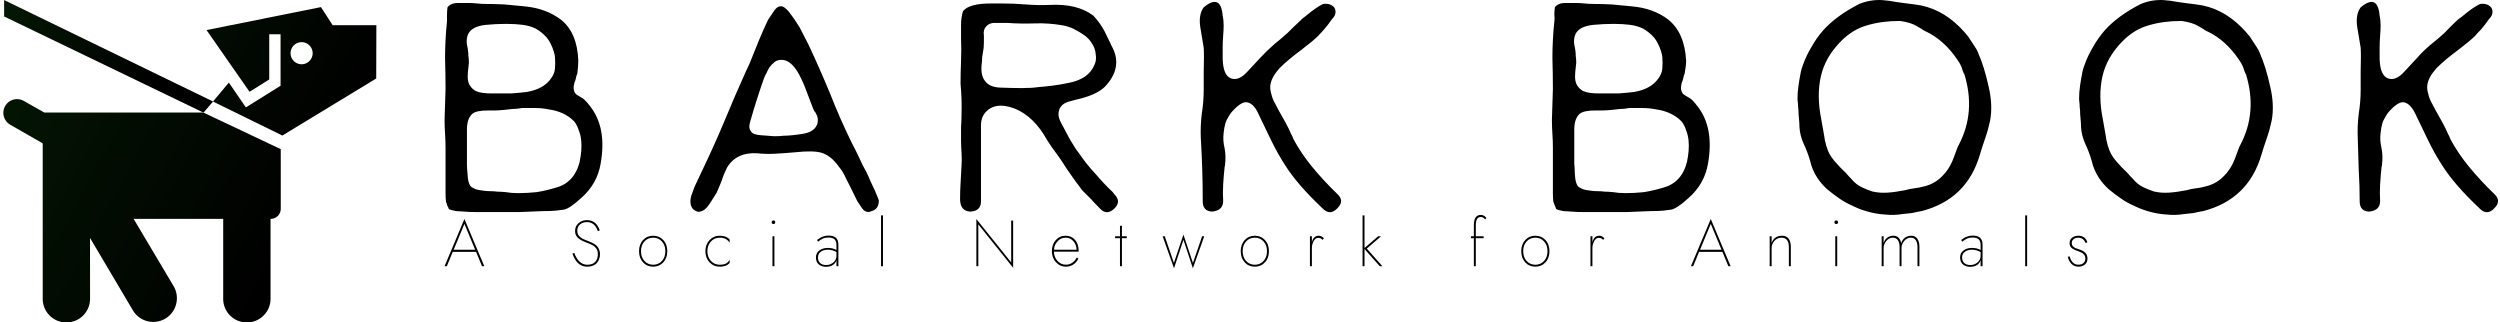<svg data-v-423bf9ae="" xmlns="http://www.w3.org/2000/svg" viewBox="0 0 698 90" class="iconLeftSlogan"><!----><!----><!----><g data-v-423bf9ae="" id="3eb41d10-a147-4c4e-82d9-06bc868989b5" fill="#000000" transform="matrix(13.578,0,0,13.578,124.124,-72.627)"><path d="M2.73 6.86L2.73 6.86L2.73 6.86Q2.71 6.90 2.70 6.96L2.70 6.96L2.70 6.96Q2.69 7.01 2.67 7.05L2.67 7.05L2.67 7.05Q2.63 7.19 2.69 7.27L2.69 7.27L2.69 7.27Q2.71 7.30 2.84 7.37L2.84 7.37L2.84 7.37Q2.90 7.41 2.99 7.53L2.99 7.53L2.99 7.53Q3.34 7.97 3.21 8.71L3.21 8.71L3.21 8.71Q3.14 9.13 2.81 9.42L2.81 9.42L2.81 9.42Q2.57 9.64 2.45 9.66L2.45 9.66L2.45 9.66Q2.39 9.67 2.29 9.68L2.29 9.68L2.29 9.68Q2.18 9.69 2.02 9.69L2.02 9.69L2.02 9.69Q1.77 9.70 1.52 9.71L1.52 9.71L1.52 9.71Q1.27 9.71 1.03 9.71L1.03 9.71L1.03 9.71Q0.82 9.71 0.67 9.71L0.67 9.71L0.67 9.71Q0.51 9.71 0.41 9.70L0.41 9.70L0.41 9.70Q0.36 9.70 0.24 9.69L0.24 9.69L0.24 9.69Q0.13 9.67 0.09 9.65L0.09 9.65L0.07 9.60L0.07 9.60Q0.05 9.58 0.05 9.55L0.05 9.55L0.05 9.55Q0.04 9.52 0.03 9.50L0.03 9.50L0.03 9.50Q0.02 9.43 0.02 9.32L0.02 9.32L0.02 8.96L0.02 8.39L0.02 8.39Q0.02 8.24 0.01 8.10L0.01 8.10L0.01 8.10Q0 7.96 0 7.81L0 7.81L0 7.81Q0.01 7.49 0.02 7.18L0.02 7.18L0.02 7.18Q0.02 6.87 0.01 6.54L0.01 6.54L0.01 6.54Q0.01 6.36 0.02 6.17L0.02 6.17L0.02 6.17Q0.03 5.97 0.05 5.79L0.05 5.79L0.05 5.79Q0.05 5.73 0.05 5.65L0.05 5.65L0.05 5.65Q0.05 5.58 0.06 5.50L0.06 5.50L0.06 5.50Q0.09 5.46 0.10 5.46L0.10 5.46L0.10 5.46Q0.16 5.41 0.28 5.41L0.28 5.41L0.28 5.41Q0.40 5.41 0.49 5.41L0.49 5.41L0.49 5.41Q0.57 5.41 0.67 5.42L0.67 5.42L0.67 5.42Q0.76 5.43 0.85 5.43L0.85 5.43L0.85 5.43Q1.03 5.43 1.23 5.44L1.23 5.44L1.23 5.44Q1.43 5.46 1.65 5.48L1.65 5.48L1.65 5.48Q2.08 5.52 2.39 5.75L2.39 5.75L2.39 5.75Q2.73 6.02 2.75 6.60L2.75 6.60L2.75 6.60Q2.75 6.69 2.73 6.86ZM0.46 8.01L0.46 8.54L0.46 8.54Q0.46 8.63 0.46 8.72L0.46 8.72L0.46 8.72Q0.46 8.81 0.47 8.90L0.47 8.90L0.47 8.90Q0.48 9.15 0.56 9.20L0.56 9.20L0.56 9.20Q0.58 9.21 0.64 9.24L0.64 9.24L0.64 9.24Q0.70 9.26 0.80 9.27L0.80 9.27L0.80 9.27Q0.87 9.28 0.94 9.28L0.94 9.28L0.94 9.28Q1.01 9.28 1.09 9.29L1.09 9.29L1.09 9.29Q1.16 9.29 1.26 9.30L1.26 9.30L1.26 9.30Q1.37 9.32 1.51 9.32L1.51 9.32L1.51 9.32Q1.70 9.32 1.89 9.30L1.89 9.30L1.89 9.30Q2.08 9.27 2.28 9.21L2.28 9.21L2.28 9.21Q2.67 9.11 2.78 8.67L2.78 8.67L2.78 8.66L2.78 8.66Q2.80 8.57 2.81 8.46L2.81 8.46L2.81 8.46Q2.82 8.35 2.81 8.24L2.81 8.24L2.81 8.24Q2.80 8.13 2.76 8.03L2.76 8.03L2.76 8.03Q2.73 7.93 2.67 7.85L2.67 7.85L2.66 7.84L2.66 7.84Q2.56 7.74 2.43 7.68L2.43 7.68L2.43 7.68Q2.30 7.62 2.15 7.60L2.15 7.60L2.15 7.60Q2.01 7.57 1.86 7.57L1.86 7.57L1.86 7.57Q1.72 7.57 1.59 7.57L1.59 7.57L1.59 7.57Q1.49 7.59 1.39 7.59L1.39 7.59L1.39 7.59Q1.30 7.60 1.21 7.61L1.21 7.61L1.21 7.61Q1.11 7.62 1.04 7.62L1.04 7.62L1.04 7.62Q0.96 7.62 0.90 7.62L0.90 7.62L0.90 7.62Q0.65 7.62 0.57 7.69L0.57 7.69L0.57 7.69Q0.46 7.79 0.46 8.01L0.46 8.01ZM2.26 6.46L2.25 6.43L2.25 6.42L2.25 6.42Q2.19 6.23 2.10 6.12L2.10 6.12L2.10 6.12Q2.00 6.01 1.88 5.94L1.88 5.94L1.88 5.94Q1.76 5.88 1.61 5.86L1.61 5.86L1.61 5.86Q1.46 5.84 1.27 5.84L1.27 5.84L1.27 5.84Q1.06 5.84 0.85 5.86L0.85 5.86L0.85 5.86Q0.57 5.89 0.49 6.04L0.49 6.04L0.49 6.04Q0.44 6.14 0.46 6.27L0.46 6.27L0.46 6.27Q0.49 6.39 0.49 6.50L0.49 6.50L0.49 6.50Q0.50 6.56 0.50 6.64L0.50 6.64L0.50 6.64Q0.49 6.73 0.48 6.83L0.48 6.83L0.48 6.83Q0.46 7.03 0.53 7.12L0.53 7.12L0.53 7.12Q0.57 7.18 0.64 7.22L0.64 7.22L0.64 7.22Q0.71 7.25 0.79 7.26L0.79 7.26L0.79 7.26Q0.88 7.27 0.96 7.27L0.96 7.27L0.96 7.27Q1.04 7.27 1.10 7.27L1.10 7.27L1.10 7.27Q1.23 7.27 1.37 7.27L1.37 7.27L1.37 7.27Q1.52 7.26 1.69 7.24L1.69 7.24L1.69 7.24Q2.04 7.18 2.19 6.96L2.19 6.96L2.19 6.96Q2.26 6.87 2.27 6.76L2.27 6.76L2.27 6.76Q2.28 6.65 2.27 6.52L2.27 6.52L2.26 6.46ZM8.93 9.47L8.93 9.47L8.93 9.47Q8.93 9.65 8.78 9.69L8.78 9.69L8.78 9.69Q8.66 9.75 8.57 9.61L8.57 9.61L8.57 9.61Q8.52 9.54 8.49 9.49L8.49 9.49L8.49 9.49Q8.46 9.43 8.44 9.39L8.44 9.39L8.44 9.39Q8.34 9.18 8.26 9.03L8.26 9.03L8.26 9.03Q8.19 8.87 8.11 8.78L8.11 8.78L8.11 8.78Q7.95 8.55 7.75 8.49L7.75 8.49L7.75 8.49Q7.58 8.44 7.21 8.48L7.21 8.48L7.21 8.48Q6.99 8.50 6.79 8.51L6.79 8.51L6.79 8.51Q6.60 8.52 6.42 8.50L6.42 8.50L6.42 8.50Q6.02 8.48 5.83 8.76L5.83 8.76L5.82 8.78L5.81 8.79L5.81 8.79Q5.74 8.93 5.70 9.06L5.70 9.06L5.70 9.06Q5.65 9.19 5.59 9.32L5.59 9.32L5.45 9.54L5.45 9.54Q5.35 9.69 5.25 9.70L5.25 9.70L5.25 9.70Q5.20 9.72 5.11 9.65L5.11 9.65L5.11 9.65Q5.07 9.60 5.06 9.55L5.06 9.55L5.06 9.55Q5.05 9.49 5.06 9.43L5.06 9.43L5.06 9.43Q5.07 9.37 5.10 9.30L5.10 9.30L5.10 9.30Q5.12 9.24 5.14 9.19L5.14 9.19L5.30 8.85L5.30 8.85Q5.54 8.35 5.75 7.85L5.75 7.85L5.75 7.85Q5.96 7.34 6.19 6.83L6.19 6.83L6.19 6.83Q6.23 6.74 6.27 6.66L6.27 6.66L6.27 6.66Q6.30 6.58 6.33 6.51L6.33 6.51L6.33 6.51Q6.41 6.32 6.48 6.14L6.48 6.14L6.48 6.14Q6.56 5.95 6.65 5.76L6.65 5.76L6.75 5.61L6.75 5.61Q6.83 5.48 6.90 5.48L6.90 5.48L6.90 5.48Q6.97 5.46 7.08 5.59L7.08 5.59L7.08 5.59Q7.19 5.73 7.30 5.91L7.30 5.91L7.30 5.91Q7.40 6.10 7.48 6.26L7.48 6.26L7.48 6.26Q7.72 6.77 7.93 7.28L7.93 7.28L7.93 7.28Q8.13 7.79 8.37 8.28L8.37 8.28L8.37 8.28Q8.45 8.43 8.52 8.58L8.52 8.58L8.52 8.58Q8.59 8.74 8.67 8.88L8.67 8.88L8.67 8.88Q8.72 8.98 8.76 9.08L8.76 9.08L8.76 9.08Q8.80 9.17 8.85 9.27L8.85 9.27L8.85 9.27Q8.88 9.34 8.90 9.39L8.90 9.39L8.90 9.39Q8.92 9.44 8.93 9.47ZM7.57 7.56L7.57 7.56L7.57 7.56Q7.51 7.40 7.44 7.22L7.44 7.22L7.44 7.22Q7.38 7.05 7.29 6.88L7.29 6.88L7.29 6.88Q7.12 6.57 6.92 6.58L6.92 6.58L6.92 6.58Q6.85 6.58 6.79 6.62L6.79 6.62L6.79 6.62Q6.73 6.67 6.69 6.72L6.69 6.72L6.69 6.72Q6.65 6.78 6.62 6.85L6.62 6.85L6.62 6.85Q6.58 6.92 6.56 6.98L6.56 6.98L6.56 6.98Q6.49 7.18 6.42 7.40L6.42 7.40L6.42 7.40Q6.35 7.62 6.29 7.83L6.29 7.83L6.29 7.83Q6.24 7.98 6.30 8.05L6.30 8.05L6.30 8.05Q6.34 8.12 6.51 8.13L6.51 8.13L6.51 8.13Q6.67 8.14 6.78 8.15L6.78 8.15L6.78 8.15Q6.90 8.15 6.97 8.14L6.97 8.14L6.97 8.14Q7.12 8.14 7.37 8.10L7.37 8.10L7.37 8.10Q7.62 8.06 7.67 7.88L7.67 7.88L7.67 7.88Q7.69 7.77 7.64 7.69L7.64 7.69L7.64 7.69Q7.63 7.66 7.60 7.63L7.60 7.63L7.60 7.63Q7.58 7.59 7.57 7.56ZM13.34 5.67L13.34 5.67L13.34 5.67Q13.48 5.82 13.57 5.99L13.57 5.99L13.57 5.99Q13.65 6.16 13.74 6.34L13.74 6.34L13.74 6.34Q13.84 6.54 13.80 6.74L13.80 6.74L13.80 6.74Q13.76 6.94 13.58 7.13L13.58 7.13L13.58 7.13Q13.43 7.28 13.10 7.37L13.10 7.37L13.10 7.37Q12.97 7.40 12.83 7.44L12.83 7.44L12.83 7.44Q12.69 7.48 12.64 7.60L12.64 7.60L12.64 7.60Q12.60 7.72 12.66 7.84L12.66 7.84L12.66 7.84Q12.73 7.97 12.77 8.05L12.77 8.05L12.77 8.05Q12.81 8.13 12.84 8.18L12.84 8.18L12.84 8.18Q12.87 8.24 12.93 8.33L12.93 8.33L12.93 8.33Q12.98 8.42 13.06 8.52L13.06 8.52L13.06 8.52Q13.21 8.74 13.39 8.93L13.39 8.93L13.39 8.93Q13.56 9.13 13.74 9.30L13.74 9.30L13.77 9.34L13.77 9.34Q13.92 9.49 13.78 9.63L13.78 9.63L13.78 9.63Q13.62 9.79 13.48 9.64L13.48 9.64L13.48 9.64Q13.36 9.52 13.28 9.43L13.28 9.43L13.28 9.43Q13.19 9.34 13.11 9.26L13.11 9.26L13.11 9.26Q12.95 9.05 12.80 8.83L12.80 8.83L12.80 8.83Q12.70 8.67 12.60 8.53L12.60 8.53L12.60 8.53Q12.49 8.39 12.39 8.23L12.39 8.23L12.39 8.23Q12.12 7.74 11.72 7.58L11.72 7.58L11.72 7.58Q11.29 7.42 11.09 7.70L11.09 7.70L11.09 7.70Q11.03 7.80 11.03 7.92L11.03 7.92L11.03 9.40L11.03 9.49L11.03 9.49Q11.03 9.69 10.81 9.70L10.81 9.70L10.81 9.70Q10.60 9.69 10.60 9.44L10.60 9.44L10.60 9.44Q10.60 9.28 10.61 9.12L10.61 9.12L10.61 9.12Q10.62 8.95 10.63 8.76L10.63 8.76L10.63 8.76Q10.64 8.63 10.63 8.49L10.63 8.49L10.63 8.49Q10.62 8.35 10.62 8.22L10.62 8.22L10.62 8.22Q10.62 8.09 10.62 7.96L10.62 7.96L10.62 7.96Q10.63 7.83 10.63 7.70L10.63 7.70L10.63 7.70Q10.64 7.40 10.61 7.07L10.61 7.07L10.61 7.07Q10.61 6.84 10.62 6.61L10.62 6.61L10.62 6.61Q10.63 6.38 10.62 6.14L10.62 6.14L10.62 6.14Q10.62 6.02 10.62 5.86L10.62 5.86L10.62 5.86Q10.62 5.71 10.66 5.58L10.66 5.58L10.66 5.58Q10.78 5.42 11.24 5.42L11.24 5.42L11.45 5.42L11.45 5.42Q11.70 5.42 11.95 5.44L11.95 5.44L11.95 5.44Q12.20 5.46 12.44 5.45L12.44 5.45L12.44 5.45Q13.01 5.42 13.34 5.67ZM11.42 7.15L11.42 7.15L11.42 7.15Q11.68 7.16 11.87 7.16L11.87 7.16L11.87 7.16Q12.07 7.16 12.21 7.14L12.21 7.14L12.21 7.14Q12.34 7.13 12.50 7.11L12.50 7.11L12.50 7.11Q12.66 7.09 12.85 7.05L12.85 7.05L12.85 7.05Q13.24 6.97 13.36 6.69L13.36 6.69L13.36 6.69Q13.41 6.59 13.39 6.47L13.39 6.47L13.39 6.47Q13.38 6.34 13.31 6.24L13.31 6.24L13.31 6.24Q13.25 6.14 13.15 6.07L13.15 6.07L13.15 6.07Q13.05 6.00 12.93 5.94L12.93 5.94L12.93 5.94Q12.82 5.89 12.71 5.87L12.71 5.87L12.71 5.87Q12.42 5.82 12.14 5.83L12.14 5.83L12.14 5.83Q11.85 5.84 11.57 5.82L11.57 5.82L11.57 5.82Q11.51 5.82 11.46 5.82L11.46 5.82L11.46 5.82Q11.41 5.82 11.35 5.82L11.35 5.82L11.35 5.82Q11.21 5.81 11.14 5.89L11.14 5.89L11.14 5.89Q11.07 5.96 11.09 6.08L11.09 6.08L11.09 6.08Q11.09 6.12 11.09 6.23L11.09 6.23L11.09 6.23Q11.09 6.33 11.07 6.43L11.07 6.43L11.07 6.43Q11.05 6.52 11.05 6.62L11.05 6.62L11.05 6.62Q11.01 6.88 11.11 7.01L11.11 7.01L11.11 7.01Q11.20 7.14 11.42 7.15ZM15.61 5.50L15.61 5.50L15.61 5.50Q15.96 5.21 16.00 5.67L16.00 5.67L16.00 5.67Q16.02 5.76 16.02 5.87L16.02 5.87L16.02 5.87Q16.02 5.97 16.01 6.08L16.01 6.08L16.01 6.08Q16.00 6.21 16.00 6.32L16.00 6.32L16.00 6.32Q16.00 6.44 16.00 6.56L16.00 6.56L16.00 6.56Q16.01 6.90 16.17 6.96L16.17 6.96L16.17 6.96Q16.33 7.02 16.51 6.82L16.51 6.82L16.51 6.82Q16.63 6.69 16.77 6.54L16.77 6.54L16.77 6.54Q16.91 6.39 17.07 6.25L17.07 6.25L17.07 6.25Q17.21 6.14 17.34 6.02L17.34 6.02L17.34 6.02Q17.47 5.89 17.60 5.77L17.60 5.77L17.60 5.77Q17.62 5.74 17.68 5.70L17.68 5.70L17.68 5.70Q17.74 5.65 17.83 5.58L17.83 5.58L17.83 5.58Q17.99 5.46 18.07 5.43L18.07 5.43L18.07 5.43Q18.22 5.41 18.30 5.51L18.30 5.51L18.30 5.51Q18.36 5.63 18.25 5.74L18.25 5.74L18.25 5.74Q18.16 5.87 18.08 5.96L18.08 5.96L18.08 5.96Q18.01 6.04 17.96 6.09L17.96 6.09L17.96 6.09Q17.86 6.19 17.61 6.38L17.61 6.38L17.61 6.38Q17.50 6.46 17.38 6.56L17.38 6.56L17.38 6.56Q17.27 6.65 17.17 6.75L17.17 6.75L17.17 6.75Q17.00 6.94 16.98 7.10L16.98 7.10L16.98 7.10Q16.97 7.18 17.00 7.28L17.00 7.28L17.00 7.28Q17.02 7.38 17.09 7.50L17.09 7.50L17.09 7.50Q17.15 7.62 17.22 7.74L17.22 7.74L17.22 7.74Q17.29 7.86 17.35 7.98L17.35 7.98L17.35 7.98Q17.38 8.05 17.41 8.11L17.41 8.11L17.41 8.11Q17.44 8.16 17.45 8.20L17.45 8.20L17.45 8.20L17.45 8.20Q17.61 8.50 17.84 8.78L17.84 8.78L17.84 8.78Q18.07 9.06 18.36 9.34L18.36 9.34L18.36 9.34Q18.51 9.48 18.36 9.63L18.36 9.63L18.36 9.63Q18.21 9.79 18.06 9.64L18.06 9.64L18.06 9.64Q17.53 9.14 17.28 8.74L17.28 8.74L17.28 8.74Q17.12 8.49 16.99 8.22L16.99 8.22L16.99 8.22Q16.86 7.95 16.73 7.68L16.73 7.68L16.73 7.68Q16.63 7.46 16.48 7.45L16.48 7.45L16.48 7.45Q16.36 7.45 16.17 7.67L16.17 7.67L16.17 7.67Q16.10 7.77 16.06 7.87L16.06 7.87L16.06 7.87Q16.03 7.97 16.02 8.08L16.02 8.08L16.02 8.08Q16.00 8.24 16.04 8.40L16.04 8.40L16.04 8.40Q16.07 8.57 16.05 8.72L16.05 8.72L16.05 8.72Q16.05 8.76 16.04 8.78L16.04 8.78L16.04 8.78Q16.02 8.97 16.01 9.14L16.01 9.14L16.01 9.14Q16.00 9.32 16.01 9.48L16.01 9.48L16.01 9.48Q16.01 9.68 15.78 9.70L15.78 9.70L15.78 9.70Q15.59 9.69 15.59 9.49L15.59 9.49L15.59 9.49Q15.59 9.16 15.58 8.84L15.58 8.84L15.58 8.84Q15.57 8.51 15.55 8.18L15.55 8.18L15.55 8.18Q15.54 7.94 15.57 7.69L15.57 7.69L15.57 7.69Q15.61 7.44 15.61 7.20L15.61 7.20L15.61 7.20Q15.61 7.11 15.61 7.01L15.61 7.01L15.61 7.01Q15.61 6.92 15.61 6.82L15.61 6.82L15.61 6.82Q15.62 6.47 15.61 6.33L15.61 6.33L15.54 5.91L15.54 5.91Q15.50 5.65 15.61 5.50ZM25.50 6.86L25.50 6.86L25.50 6.86Q25.48 6.90 25.47 6.96L25.47 6.96L25.47 6.96Q25.46 7.01 25.44 7.05L25.44 7.05L25.44 7.05Q25.40 7.19 25.46 7.27L25.46 7.27L25.46 7.27Q25.48 7.30 25.61 7.37L25.61 7.37L25.61 7.37Q25.67 7.41 25.76 7.53L25.76 7.53L25.76 7.53Q26.11 7.97 25.98 8.71L25.98 8.71L25.98 8.71Q25.91 9.13 25.58 9.42L25.58 9.42L25.58 9.42Q25.34 9.64 25.22 9.66L25.22 9.66L25.22 9.66Q25.16 9.67 25.06 9.68L25.06 9.68L25.06 9.68Q24.95 9.69 24.79 9.69L24.79 9.69L24.79 9.69Q24.54 9.70 24.29 9.71L24.29 9.71L24.29 9.71Q24.04 9.71 23.80 9.71L23.80 9.71L23.80 9.71Q23.59 9.71 23.44 9.71L23.44 9.71L23.44 9.71Q23.28 9.71 23.18 9.70L23.18 9.70L23.18 9.70Q23.13 9.70 23.01 9.69L23.01 9.69L23.01 9.69Q22.90 9.67 22.86 9.65L22.86 9.65L22.84 9.60L22.84 9.60Q22.83 9.58 22.82 9.55L22.82 9.55L22.82 9.55Q22.81 9.52 22.80 9.50L22.80 9.50L22.80 9.50Q22.79 9.43 22.79 9.32L22.79 9.32L22.79 8.96L22.79 8.39L22.79 8.39Q22.79 8.24 22.78 8.10L22.78 8.10L22.78 8.10Q22.77 7.96 22.77 7.81L22.77 7.81L22.77 7.81Q22.78 7.49 22.79 7.18L22.79 7.18L22.79 7.18Q22.79 6.87 22.78 6.54L22.78 6.54L22.78 6.54Q22.78 6.36 22.79 6.17L22.79 6.17L22.79 6.17Q22.80 5.97 22.82 5.79L22.82 5.79L22.82 5.79Q22.83 5.73 22.82 5.65L22.82 5.65L22.82 5.65Q22.82 5.58 22.83 5.50L22.83 5.50L22.83 5.50Q22.86 5.46 22.87 5.46L22.87 5.46L22.87 5.46Q22.93 5.41 23.05 5.41L23.05 5.41L23.05 5.41Q23.17 5.41 23.26 5.41L23.26 5.41L23.26 5.41Q23.34 5.41 23.44 5.42L23.44 5.42L23.44 5.42Q23.53 5.43 23.63 5.43L23.63 5.43L23.63 5.43Q23.80 5.43 24.00 5.44L24.00 5.44L24.00 5.44Q24.20 5.46 24.42 5.48L24.42 5.48L24.42 5.48Q24.86 5.52 25.16 5.75L25.16 5.75L25.16 5.75Q25.50 6.02 25.53 6.60L25.53 6.60L25.53 6.60Q25.53 6.69 25.50 6.86ZM23.23 8.01L23.23 8.54L23.23 8.54Q23.23 8.63 23.23 8.72L23.23 8.72L23.23 8.72Q23.24 8.81 23.24 8.90L23.24 8.90L23.24 8.90Q23.25 9.15 23.33 9.20L23.33 9.20L23.33 9.20Q23.35 9.21 23.41 9.24L23.41 9.24L23.41 9.24Q23.47 9.26 23.57 9.27L23.57 9.27L23.57 9.27Q23.64 9.28 23.71 9.28L23.71 9.28L23.71 9.28Q23.78 9.28 23.86 9.29L23.86 9.29L23.86 9.29Q23.93 9.29 24.03 9.30L24.03 9.30L24.03 9.30Q24.14 9.32 24.28 9.32L24.28 9.32L24.28 9.32Q24.47 9.32 24.66 9.30L24.66 9.30L24.66 9.30Q24.85 9.27 25.05 9.21L25.05 9.21L25.05 9.21Q25.44 9.11 25.55 8.67L25.55 8.67L25.55 8.66L25.55 8.66Q25.57 8.57 25.58 8.46L25.58 8.46L25.58 8.46Q25.59 8.35 25.58 8.24L25.58 8.24L25.58 8.24Q25.57 8.13 25.53 8.03L25.53 8.03L25.53 8.03Q25.50 7.93 25.44 7.85L25.44 7.85L25.43 7.84L25.43 7.84Q25.33 7.74 25.20 7.68L25.20 7.68L25.20 7.68Q25.07 7.62 24.92 7.60L24.92 7.60L24.92 7.60Q24.78 7.57 24.63 7.57L24.63 7.57L24.63 7.57Q24.49 7.57 24.36 7.57L24.36 7.57L24.36 7.57Q24.26 7.59 24.17 7.59L24.17 7.59L24.17 7.59Q24.07 7.60 23.98 7.61L23.98 7.61L23.98 7.61Q23.88 7.62 23.81 7.62L23.81 7.62L23.81 7.62Q23.73 7.62 23.67 7.62L23.67 7.62L23.67 7.62Q23.42 7.62 23.34 7.69L23.34 7.69L23.34 7.69Q23.23 7.79 23.23 8.01L23.23 8.01ZM25.03 6.46L25.02 6.43L25.02 6.42L25.02 6.42Q24.96 6.23 24.87 6.12L24.87 6.12L24.87 6.12Q24.77 6.01 24.65 5.94L24.65 5.94L24.65 5.94Q24.53 5.88 24.38 5.86L24.38 5.86L24.38 5.86Q24.23 5.84 24.04 5.84L24.04 5.84L24.04 5.84Q23.83 5.84 23.62 5.86L23.62 5.86L23.62 5.86Q23.34 5.89 23.26 6.04L23.26 6.04L23.26 6.04Q23.21 6.14 23.23 6.27L23.23 6.27L23.23 6.27Q23.26 6.39 23.26 6.50L23.26 6.50L23.26 6.50Q23.27 6.56 23.27 6.64L23.27 6.64L23.27 6.64Q23.26 6.73 23.25 6.83L23.25 6.83L23.25 6.83Q23.23 7.03 23.30 7.12L23.30 7.12L23.30 7.12Q23.34 7.18 23.41 7.22L23.41 7.22L23.41 7.22Q23.48 7.25 23.56 7.26L23.56 7.26L23.56 7.26Q23.65 7.27 23.73 7.27L23.73 7.27L23.73 7.27Q23.81 7.27 23.87 7.27L23.87 7.27L23.87 7.27Q24.00 7.27 24.14 7.27L24.14 7.27L24.14 7.27Q24.29 7.26 24.46 7.24L24.46 7.24L24.46 7.24Q24.81 7.18 24.96 6.96L24.96 6.96L24.96 6.96Q25.03 6.87 25.04 6.76L25.04 6.76L25.04 6.76Q25.05 6.65 25.04 6.52L25.04 6.52L25.03 6.46ZM29.23 9.69L29.23 9.69L29.23 9.69Q29.09 9.65 28.95 9.58L28.95 9.58L28.95 9.58Q28.81 9.52 28.68 9.43L28.68 9.43L28.68 9.43Q28.55 9.34 28.43 9.24L28.43 9.24L28.43 9.24Q28.31 9.13 28.23 9.01L28.23 9.01L28.23 9.01Q28.12 8.84 28.08 8.66L28.08 8.66L28.08 8.66Q28.03 8.48 27.94 8.29L27.94 8.29L27.94 8.29Q27.87 8.13 27.86 7.96L27.86 7.96L27.86 7.96Q27.86 7.88 27.85 7.79L27.85 7.79L27.85 7.79Q27.84 7.70 27.84 7.62L27.84 7.62L27.84 7.62Q27.83 7.54 27.83 7.48L27.83 7.48L27.83 7.48Q27.82 7.42 27.82 7.38L27.82 7.38L27.82 7.38Q27.82 7.25 27.84 7.11L27.84 7.11L27.84 7.11Q27.86 6.97 27.89 6.82L27.89 6.82L27.89 6.82Q27.90 6.77 27.93 6.69L27.93 6.69L27.93 6.69Q28 6.49 28.11 6.31L28.11 6.31L28.11 6.31Q28.21 6.13 28.35 5.97L28.35 5.97L28.35 5.97Q28.62 5.67 29.09 5.43L29.09 5.43L29.09 5.43Q29.31 5.34 29.55 5.35L29.55 5.35L29.55 5.35Q29.70 5.36 29.85 5.39L29.85 5.39L29.85 5.39Q29.98 5.41 30.07 5.42L30.07 5.42L30.07 5.42Q30.16 5.43 30.23 5.44L30.23 5.44L30.23 5.44Q30.75 5.50 31.16 5.91L31.16 5.91L31.16 5.91Q31.25 6.00 31.33 6.10L31.33 6.10L31.33 6.10Q31.40 6.21 31.48 6.33L31.48 6.33L31.51 6.38L31.51 6.38Q31.52 6.41 31.53 6.42L31.53 6.42L31.53 6.42Q31.53 6.43 31.54 6.45L31.54 6.45L31.54 6.45Q31.66 6.72 31.75 7.13L31.75 7.13L31.75 7.13Q31.84 7.51 31.78 7.83L31.78 7.83L31.78 7.83Q31.74 8.02 31.68 8.19L31.68 8.19L31.68 8.19Q31.62 8.36 31.57 8.53L31.57 8.53L31.57 8.53Q31.30 9.45 30.37 9.69L30.37 9.69L30.31 9.70L30.31 9.70Q30.26 9.71 30.17 9.73L30.17 9.73L30.17 9.73Q30.09 9.74 29.98 9.75L29.98 9.75L29.98 9.75Q29.80 9.78 29.62 9.76L29.62 9.76L29.62 9.76Q29.43 9.75 29.23 9.69ZM29.93 5.78L29.92 5.78L29.92 5.78Q29.55 5.78 29.25 5.87L29.25 5.87L29.25 5.87Q28.96 5.95 28.72 6.19L28.72 6.19L28.72 6.19Q28.39 6.52 28.30 6.92L28.30 6.92L28.30 6.92Q28.21 7.32 28.31 7.81L28.31 7.81L28.37 8.15L28.37 8.15Q28.38 8.24 28.40 8.30L28.40 8.30L28.40 8.30Q28.41 8.36 28.42 8.37L28.42 8.37L28.42 8.37Q28.46 8.52 28.58 8.66L28.58 8.66L28.58 8.66Q28.70 8.80 28.81 8.90L28.81 8.90L28.81 8.90Q28.86 8.96 28.92 9.02L28.92 9.02L28.92 9.02Q28.97 9.08 29.03 9.13L29.03 9.13L29.03 9.13Q29.13 9.21 29.37 9.29L29.37 9.29L29.38 9.29L29.38 9.29Q29.51 9.32 29.67 9.31L29.67 9.31L29.67 9.31Q29.83 9.30 30.03 9.26L30.03 9.26L30.03 9.26Q30.13 9.23 30.23 9.22L30.23 9.22L30.23 9.22Q30.32 9.21 30.43 9.18L30.43 9.18L30.43 9.18Q30.68 9.12 30.85 8.91L30.85 8.91L30.86 8.91L30.86 8.90L30.86 8.90Q30.97 8.77 31.04 8.57L31.04 8.57L31.04 8.57Q31.11 8.37 31.14 8.32L31.14 8.32L31.14 8.32Q31.49 7.65 31.25 6.87L31.25 6.87L31.24 6.86L31.24 6.86Q31.21 6.79 31.19 6.72L31.19 6.72L31.19 6.72Q31.16 6.65 31.11 6.58L31.11 6.58L31.11 6.58Q30.84 6.18 30.47 6.00L30.47 6.00L30.47 6.00Q30.46 6.00 30.41 5.97L30.41 5.97L30.41 5.97Q30.37 5.94 30.28 5.89L30.28 5.89L30.28 5.89Q30.15 5.81 29.93 5.78L29.93 5.78ZM35.02 9.69L35.02 9.69L35.02 9.69Q34.88 9.65 34.74 9.58L34.74 9.58L34.74 9.58Q34.60 9.52 34.47 9.43L34.47 9.43L34.47 9.43Q34.34 9.34 34.22 9.24L34.22 9.24L34.22 9.24Q34.10 9.13 34.02 9.01L34.02 9.01L34.02 9.01Q33.91 8.84 33.87 8.66L33.87 8.66L33.87 8.66Q33.82 8.48 33.73 8.29L33.73 8.29L33.73 8.29Q33.66 8.13 33.65 7.96L33.65 7.96L33.65 7.96Q33.65 7.88 33.64 7.79L33.64 7.79L33.64 7.79Q33.63 7.70 33.63 7.62L33.63 7.62L33.63 7.62Q33.62 7.54 33.62 7.48L33.62 7.48L33.62 7.48Q33.61 7.42 33.61 7.38L33.61 7.38L33.61 7.38Q33.61 7.25 33.63 7.11L33.63 7.11L33.63 7.11Q33.65 6.97 33.68 6.82L33.68 6.82L33.68 6.82Q33.69 6.77 33.72 6.69L33.72 6.69L33.72 6.69Q33.79 6.49 33.90 6.31L33.90 6.31L33.90 6.31Q34.00 6.13 34.14 5.97L34.14 5.97L34.14 5.97Q34.41 5.67 34.88 5.43L34.88 5.43L34.88 5.43Q35.10 5.34 35.34 5.35L35.34 5.35L35.34 5.35Q35.49 5.36 35.64 5.39L35.64 5.39L35.64 5.39Q35.77 5.41 35.86 5.42L35.86 5.42L35.86 5.42Q35.95 5.43 36.02 5.44L36.02 5.44L36.02 5.44Q36.54 5.50 36.95 5.91L36.95 5.91L36.95 5.91Q37.04 6.00 37.12 6.10L37.12 6.10L37.12 6.10Q37.19 6.21 37.27 6.33L37.27 6.33L37.30 6.38L37.30 6.38Q37.31 6.41 37.32 6.42L37.32 6.42L37.32 6.42Q37.32 6.43 37.33 6.45L37.33 6.45L37.33 6.45Q37.45 6.72 37.54 7.13L37.54 7.13L37.54 7.13Q37.63 7.51 37.57 7.83L37.57 7.83L37.57 7.83Q37.53 8.02 37.47 8.19L37.47 8.19L37.47 8.19Q37.41 8.36 37.36 8.53L37.36 8.53L37.36 8.53Q37.09 9.45 36.16 9.69L36.16 9.69L36.10 9.70L36.10 9.70Q36.05 9.71 35.96 9.73L35.96 9.73L35.96 9.73Q35.88 9.74 35.77 9.75L35.77 9.75L35.77 9.75Q35.59 9.78 35.41 9.76L35.41 9.76L35.41 9.76Q35.22 9.75 35.02 9.69ZM35.72 5.78L35.71 5.78L35.71 5.78Q35.34 5.78 35.04 5.87L35.04 5.87L35.04 5.87Q34.75 5.95 34.51 6.19L34.51 6.19L34.51 6.19Q34.18 6.52 34.09 6.92L34.09 6.92L34.09 6.92Q34.00 7.32 34.10 7.81L34.10 7.81L34.16 8.15L34.16 8.15Q34.17 8.24 34.19 8.30L34.19 8.30L34.19 8.30Q34.20 8.36 34.21 8.37L34.21 8.37L34.21 8.37Q34.25 8.52 34.37 8.66L34.37 8.66L34.37 8.66Q34.49 8.80 34.60 8.90L34.60 8.90L34.60 8.90Q34.65 8.96 34.71 9.02L34.71 9.02L34.71 9.02Q34.76 9.08 34.82 9.13L34.82 9.13L34.82 9.13Q34.92 9.21 35.16 9.29L35.16 9.29L35.17 9.29L35.17 9.29Q35.30 9.32 35.46 9.31L35.46 9.31L35.46 9.31Q35.62 9.30 35.82 9.26L35.82 9.26L35.82 9.26Q35.92 9.23 36.02 9.22L36.02 9.22L36.02 9.22Q36.11 9.21 36.22 9.18L36.22 9.18L36.22 9.18Q36.47 9.12 36.64 8.91L36.64 8.91L36.65 8.91L36.65 8.90L36.65 8.90Q36.76 8.77 36.83 8.57L36.83 8.57L36.83 8.57Q36.90 8.37 36.93 8.32L36.93 8.32L36.93 8.32Q37.28 7.65 37.04 6.87L37.04 6.87L37.03 6.86L37.03 6.86Q37.00 6.79 36.98 6.72L36.98 6.72L36.98 6.72Q36.95 6.65 36.90 6.58L36.90 6.58L36.90 6.58Q36.63 6.18 36.26 6.00L36.26 6.00L36.26 6.00Q36.25 6.00 36.20 5.97L36.20 5.97L36.20 5.97Q36.16 5.94 36.07 5.89L36.07 5.89L36.07 5.89Q35.94 5.81 35.72 5.78L35.72 5.78ZM39.40 5.50L39.40 5.50L39.40 5.50Q39.75 5.21 39.79 5.67L39.79 5.67L39.79 5.67Q39.81 5.76 39.81 5.87L39.81 5.87L39.81 5.87Q39.81 5.97 39.80 6.08L39.80 6.08L39.80 6.08Q39.79 6.21 39.79 6.32L39.79 6.32L39.79 6.32Q39.79 6.44 39.79 6.56L39.79 6.56L39.79 6.56Q39.80 6.90 39.96 6.96L39.96 6.96L39.96 6.96Q40.12 7.02 40.30 6.82L40.30 6.82L40.30 6.82Q40.42 6.69 40.56 6.54L40.56 6.54L40.56 6.54Q40.69 6.39 40.86 6.25L40.86 6.25L40.86 6.25Q41.00 6.14 41.13 6.02L41.13 6.02L41.13 6.02Q41.25 5.89 41.38 5.77L41.38 5.77L41.38 5.77Q41.41 5.74 41.47 5.70L41.47 5.70L41.47 5.70Q41.53 5.65 41.62 5.58L41.62 5.58L41.62 5.58Q41.78 5.46 41.86 5.43L41.86 5.43L41.86 5.43Q42.01 5.41 42.09 5.51L42.09 5.51L42.09 5.51Q42.15 5.63 42.04 5.74L42.04 5.74L42.04 5.74Q41.95 5.87 41.87 5.96L41.87 5.96L41.87 5.96Q41.79 6.04 41.75 6.09L41.75 6.09L41.75 6.09Q41.65 6.19 41.40 6.38L41.40 6.38L41.40 6.38Q41.29 6.46 41.17 6.56L41.17 6.56L41.17 6.56Q41.06 6.65 40.96 6.75L40.96 6.75L40.96 6.75Q40.79 6.94 40.77 7.10L40.77 7.10L40.77 7.10Q40.76 7.18 40.79 7.28L40.79 7.28L40.79 7.28Q40.81 7.38 40.88 7.50L40.88 7.50L40.88 7.50Q40.94 7.62 41.01 7.74L41.01 7.74L41.01 7.74Q41.08 7.86 41.14 7.98L41.14 7.98L41.14 7.98Q41.17 8.05 41.20 8.11L41.20 8.11L41.20 8.11Q41.23 8.16 41.24 8.20L41.24 8.20L41.24 8.20L41.24 8.20Q41.40 8.50 41.63 8.78L41.63 8.78L41.63 8.78Q41.86 9.06 42.15 9.34L42.15 9.34L42.15 9.34Q42.30 9.48 42.15 9.63L42.15 9.63L42.15 9.63Q42 9.79 41.85 9.64L41.85 9.64L41.85 9.64Q41.32 9.14 41.07 8.74L41.07 8.74L41.07 8.74Q40.91 8.49 40.78 8.22L40.78 8.22L40.78 8.22Q40.65 7.95 40.52 7.68L40.52 7.68L40.52 7.68Q40.41 7.46 40.27 7.45L40.27 7.45L40.27 7.45Q40.15 7.45 39.96 7.67L39.96 7.67L39.96 7.67Q39.89 7.77 39.85 7.87L39.85 7.87L39.85 7.87Q39.82 7.97 39.81 8.08L39.81 8.08L39.81 8.08Q39.79 8.24 39.83 8.40L39.83 8.40L39.83 8.40Q39.86 8.57 39.84 8.72L39.84 8.72L39.84 8.72Q39.84 8.76 39.83 8.78L39.83 8.78L39.83 8.78Q39.81 8.97 39.80 9.14L39.80 9.14L39.80 9.14Q39.79 9.32 39.80 9.48L39.80 9.48L39.80 9.48Q39.80 9.68 39.57 9.70L39.57 9.70L39.57 9.70Q39.38 9.69 39.38 9.49L39.38 9.49L39.38 9.49Q39.38 9.16 39.36 8.84L39.36 8.84L39.36 8.84Q39.35 8.51 39.34 8.18L39.34 8.18L39.34 8.18Q39.33 7.94 39.36 7.69L39.36 7.69L39.36 7.69Q39.40 7.44 39.40 7.20L39.40 7.20L39.40 7.20Q39.40 7.11 39.40 7.01L39.40 7.01L39.40 7.01Q39.40 6.92 39.40 6.82L39.40 6.82L39.40 6.82Q39.41 6.47 39.40 6.33L39.40 6.33L39.33 5.91L39.33 5.91Q39.29 5.65 39.40 5.50Z"></path></g><defs data-v-423bf9ae=""><linearGradient data-v-423bf9ae="" gradientTransform="rotate(25)" id="212b7331-9dbe-4e4e-a265-3fdf7e1b1748" x1="0%" y1="0%" x2="100%" y2="0%"><stop data-v-423bf9ae="" offset="0%" style="stop-color: rgb(4, 24, 4); stop-opacity: 1;"></stop><stop data-v-423bf9ae="" offset="100%" style="stop-opacity: 1;"></stop></linearGradient></defs><g data-v-423bf9ae="" id="4e719d1f-3a9b-487b-aad5-90641175ba69" transform="matrix(1.043,0,0,1.043,0.938,-6.257)" stroke="none" fill="url(#212b7331-9dbe-4e4e-a265-3fdf7e1b1748)"><path d="M34.87 64.586h23.979v21.406a6.316 6.316 0 0 0 6.323 6.324c3.499 0 6.349-2.826 6.349-6.324V64.586a2.694 2.694 0 0 0 2.733-2.695V45.926L53.562 36.13H10.976l-5.494-3.108A3.655 3.655 0 0 0 .48 34.394a3.672 3.672 0 0 0 1.374 5.002l8.681 4.978v41.619c0 3.498 2.838 6.324 6.337 6.324a6.327 6.327 0 0 0 6.336-6.324l-.012-16.301 11.48 19.386c1.789 3.008 5.676 3.99 8.694 2.203 2.993-1.79 3.979-5.703 2.191-8.709L34.87 64.586zM88.154 12.751l-3.138-4.85-30.632 6.146L65.9 30.567l5.272-3.296V15.176h3.032v13.775l-9.281 5.8-4.562-6.64-4.245 5.062 18.57 9.112 25.123-15.273.043-14.275-11.698.014zm-8.317 10.448a2.956 2.956 0 1 1 .002-5.912 2.956 2.956 0 0 1-.002 5.912z"></path><path d="M53.579 36.145L.202 10.407V6.011l55.937 27.162z"></path></g><!----><g data-v-423bf9ae="" id="01f43045-97e7-4088-abc0-c6464748335e" fill="#000000" transform="matrix(1.298,0,0,1.298,123.852,57.962)"><path d="M4.48 2.45L0.21 12.60L0.70 12.60L1.97 9.52L6.99 9.52L8.26 12.60L8.75 12.60ZM4.48 3.50L6.79 9.07L2.17 9.07ZM28.10 9.74L27.72 9.90C28.35 11.77 29.40 12.71 30.87 12.71C31.78 12.71 32.48 12.45 32.94 11.93C33.41 11.41 33.64 10.77 33.64 10.01C33.64 9.66 33.58 9.35 33.47 9.06C33.35 8.78 33.22 8.55 33.08 8.37C32.93 8.19 32.73 8.02 32.47 7.86C32.20 7.70 31.99 7.58 31.83 7.50C31.67 7.43 31.44 7.34 31.16 7.22C31.13 7.21 31.01 7.16 30.81 7.08C30.62 7.01 30.50 6.96 30.45 6.94C30.40 6.91 30.30 6.87 30.13 6.80C29.96 6.73 29.85 6.67 29.80 6.64C29.75 6.60 29.66 6.54 29.53 6.45C29.40 6.37 29.31 6.30 29.26 6.24C29.21 6.18 29.15 6.10 29.06 6.00C28.98 5.90 28.92 5.80 28.89 5.70C28.86 5.61 28.83 5.50 28.80 5.38C28.77 5.25 28.76 5.12 28.76 4.98C28.76 4.41 28.95 3.95 29.35 3.62C29.75 3.29 30.24 3.12 30.83 3.12C31.96 3.12 32.74 3.77 33.18 5.07L33.59 4.90C33.38 4.23 33.04 3.69 32.58 3.29C32.11 2.89 31.53 2.69 30.84 2.69C30.15 2.69 29.55 2.90 29.04 3.33C28.53 3.76 28.28 4.33 28.28 5.04C28.28 5.39 28.35 5.71 28.50 5.99C28.64 6.27 28.86 6.51 29.14 6.71C29.43 6.91 29.68 7.07 29.91 7.17C30.14 7.28 30.44 7.41 30.80 7.55C31.08 7.65 31.27 7.72 31.37 7.77C31.48 7.82 31.65 7.90 31.89 8.02C32.13 8.13 32.31 8.24 32.42 8.34C32.52 8.45 32.65 8.58 32.80 8.75C32.94 8.92 33.04 9.11 33.10 9.32C33.15 9.54 33.18 9.78 33.18 10.05C33.18 10.72 32.99 11.27 32.61 11.68C32.23 12.09 31.67 12.29 30.91 12.29C29.68 12.29 28.74 11.44 28.10 9.74ZM42.04 9.38C42.04 10.36 42.33 11.16 42.90 11.78C43.48 12.40 44.20 12.71 45.08 12.71C45.96 12.71 46.68 12.40 47.26 11.78C47.83 11.16 48.12 10.36 48.12 9.38C48.12 8.40 47.83 7.60 47.26 6.98C46.68 6.36 45.96 6.05 45.08 6.05C44.20 6.05 43.48 6.36 42.90 6.98C42.33 7.60 42.04 8.40 42.04 9.38ZM42.46 9.38C42.46 8.52 42.71 7.82 43.20 7.28C43.70 6.74 44.32 6.47 45.08 6.47C45.84 6.47 46.46 6.74 46.96 7.28C47.45 7.82 47.70 8.52 47.70 9.38C47.70 10.24 47.45 10.94 46.96 11.48C46.46 12.02 45.84 12.29 45.08 12.29C44.32 12.29 43.70 12.02 43.20 11.48C42.71 10.94 42.46 10.24 42.46 9.38ZM56.74 9.38C56.74 8.55 56.99 7.86 57.49 7.30C57.99 6.75 58.64 6.47 59.43 6.47C60.37 6.47 61.07 6.83 61.53 7.56L61.53 6.87C61.05 6.32 60.35 6.05 59.43 6.05C58.54 6.05 57.80 6.36 57.20 6.99C56.61 7.62 56.31 8.42 56.31 9.38C56.31 10.34 56.61 11.14 57.20 11.77C57.80 12.40 58.54 12.71 59.43 12.71C60.36 12.71 61.06 12.44 61.53 11.89L61.53 11.20C61.30 11.63 61.01 11.92 60.66 12.07C60.32 12.22 59.91 12.29 59.43 12.29C58.64 12.29 57.99 12.01 57.49 11.46C56.99 10.90 56.74 10.21 56.74 9.38ZM70.56 3.15C70.56 3.26 70.59 3.36 70.67 3.43C70.73 3.50 70.83 3.54 70.95 3.54C71.07 3.54 71.17 3.50 71.24 3.43C71.31 3.36 71.34 3.26 71.34 3.15C71.34 3.04 71.31 2.94 71.24 2.87C71.17 2.80 71.07 2.76 70.95 2.76C70.83 2.76 70.73 2.80 70.67 2.87C70.59 2.94 70.56 3.04 70.56 3.15ZM70.74 6.16L70.74 12.60L71.16 12.60L71.16 6.16ZM80.56 7.32C80.93 7.03 81.28 6.81 81.60 6.66C81.92 6.51 82.32 6.44 82.80 6.44C83.93 6.44 84.50 6.95 84.50 7.98L84.50 9.13C84.01 8.82 83.38 8.67 82.63 8.67C81.94 8.67 81.34 8.85 80.84 9.21C80.34 9.56 80.09 10.07 80.09 10.71C80.09 11.39 80.30 11.90 80.72 12.24C81.14 12.57 81.65 12.74 82.24 12.74C82.83 12.74 83.33 12.61 83.73 12.35C84.12 12.09 84.38 11.74 84.50 11.31L84.50 12.60L84.92 12.60L84.92 7.98C84.92 7.34 84.76 6.85 84.42 6.52C84.08 6.19 83.54 6.02 82.80 6.02C82.43 6.02 82.08 6.07 81.75 6.18C81.42 6.29 81.17 6.40 81.00 6.50C80.82 6.61 80.60 6.76 80.33 6.96ZM80.53 10.71C80.53 10.20 80.73 9.79 81.12 9.50C81.52 9.21 82.02 9.06 82.63 9.06C83.30 9.06 83.93 9.23 84.50 9.56L84.50 10.36C84.50 10.94 84.28 11.41 83.85 11.79C83.41 12.16 82.89 12.35 82.31 12.35C81.75 12.35 81.31 12.21 81.00 11.93C80.68 11.65 80.53 11.24 80.53 10.71ZM94.09 1.68L94.09 12.60L94.51 12.60L94.51 1.68ZM122.09 2.80L122.09 11.79L114.60 2.45L114.60 12.60L115.02 12.60L115.02 3.61L122.51 12.95L122.51 2.80ZM136.15 9.06L131.31 9.06C131.32 8.38 131.57 7.77 132.06 7.25C132.54 6.73 133.12 6.47 133.80 6.47C134.48 6.47 135.04 6.72 135.48 7.24C135.92 7.75 136.14 8.36 136.15 9.06ZM131.28 9.48L136.58 9.48C136.59 9.43 136.60 9.38 136.60 9.32C136.60 8.33 136.34 7.53 135.82 6.94C135.30 6.34 134.63 6.05 133.80 6.05C132.95 6.05 132.24 6.36 131.68 6.99C131.12 7.61 130.84 8.41 130.84 9.38C130.84 10.33 131.14 11.13 131.73 11.76C132.31 12.39 133.00 12.71 133.80 12.71C135.03 12.71 135.95 12.13 136.56 10.96L136.19 10.74C135.65 11.76 134.86 12.28 133.83 12.28C133.14 12.28 132.54 12.01 132.05 11.47C131.55 10.92 131.30 10.26 131.28 9.48ZM145.49 3.92L145.49 6.16L144.44 6.16L144.44 6.58L145.49 6.58L145.49 12.60L145.91 12.60L145.91 6.58L146.96 6.58L146.96 6.16L145.91 6.16L145.91 3.92ZM154.66 6.16L157.11 13.05L159.14 6.93L161.17 13.05L163.62 6.16L163.16 6.16L161.18 11.90L159.14 5.81L157.09 11.90L155.12 6.16ZM171.46 9.38C171.46 10.36 171.75 11.16 172.32 11.78C172.89 12.40 173.62 12.71 174.50 12.71C175.37 12.71 176.10 12.40 176.67 11.78C177.25 11.16 177.53 10.36 177.53 9.38C177.53 8.40 177.25 7.60 176.67 6.98C176.10 6.36 175.37 6.05 174.50 6.05C173.62 6.05 172.89 6.36 172.32 6.98C171.75 7.60 171.46 8.40 171.46 9.38ZM171.88 9.38C171.88 8.52 172.13 7.82 172.62 7.28C173.11 6.74 173.74 6.47 174.50 6.47C175.25 6.47 175.88 6.74 176.37 7.28C176.87 7.82 177.11 8.52 177.11 9.38C177.11 10.24 176.87 10.94 176.37 11.48C175.88 12.02 175.25 12.29 174.50 12.29C173.74 12.29 173.11 12.02 172.62 11.48C172.13 10.94 171.88 10.24 171.88 9.38ZM189.08 6.96L189.34 6.57C188.97 6.22 188.62 6.05 188.27 6.05C187.49 6.05 186.99 6.51 186.77 7.43L186.77 6.16L186.35 6.16L186.35 12.60L186.77 12.60L186.77 8.68C186.77 8.17 186.90 7.68 187.15 7.21C187.40 6.74 187.73 6.51 188.12 6.51C188.54 6.51 188.86 6.66 189.08 6.96ZM197.67 1.68L197.67 12.60L198.09 12.60L198.09 8.90L201.36 12.60L201.94 12.60L198.58 8.82L201.66 6.16L201.03 6.16L198.09 8.69L198.09 1.68ZM224.04 2.55L224.31 2.24C223.97 1.79 223.58 1.57 223.12 1.57C222.11 1.57 221.61 2.31 221.61 3.78L221.61 6.16L220.98 6.16L220.98 6.58L221.61 6.58L221.61 12.60L222.03 12.60L222.03 6.58L223.71 6.58L223.71 6.16L222.03 6.16L222.03 3.78C222.03 2.60 222.39 2.02 223.12 2.02C223.45 2.02 223.76 2.19 224.04 2.55ZM231.80 9.38C231.80 10.36 232.09 11.16 232.66 11.78C233.23 12.40 233.96 12.71 234.84 12.71C235.71 12.71 236.44 12.40 237.01 11.78C237.59 11.16 237.87 10.36 237.87 9.38C237.87 8.40 237.59 7.60 237.01 6.98C236.44 6.36 235.71 6.05 234.84 6.05C233.96 6.05 233.23 6.36 232.66 6.98C232.09 7.60 231.80 8.40 231.80 9.38ZM232.22 9.38C232.22 8.52 232.47 7.82 232.96 7.28C233.45 6.74 234.08 6.47 234.84 6.47C235.59 6.47 236.22 6.74 236.71 7.28C237.21 7.82 237.45 8.52 237.45 9.38C237.45 10.24 237.21 10.94 236.71 11.48C236.22 12.02 235.59 12.29 234.84 12.29C234.08 12.29 233.45 12.02 232.96 11.48C232.47 10.94 232.22 10.24 232.22 9.38ZM249.42 6.96L249.68 6.57C249.31 6.22 248.96 6.05 248.61 6.05C247.83 6.05 247.33 6.51 247.11 7.43L247.11 6.16L246.69 6.16L246.69 12.60L247.11 12.60L247.11 8.68C247.11 8.17 247.24 7.68 247.49 7.21C247.74 6.74 248.07 6.51 248.46 6.51C248.88 6.51 249.20 6.66 249.42 6.96ZM272.57 2.45L268.30 12.60L268.79 12.60L270.06 9.52L275.07 9.52L276.35 12.60L276.84 12.60ZM272.57 3.50L274.88 9.07L270.26 9.07ZM285.66 8.68C285.66 8.12 285.86 7.61 286.26 7.15C286.67 6.70 287.18 6.47 287.78 6.47C288.84 6.47 289.37 7.16 289.37 8.54L289.37 12.60L289.79 12.60L289.79 8.40C289.79 7.68 289.63 7.11 289.31 6.68C288.99 6.26 288.53 6.05 287.92 6.05C287.34 6.05 286.85 6.19 286.47 6.46C286.09 6.74 285.81 7.12 285.66 7.62L285.66 6.16L285.24 6.16L285.24 12.60L285.66 12.60ZM299.17 3.15C299.17 3.26 299.20 3.36 299.27 3.43C299.34 3.50 299.44 3.54 299.56 3.54C299.68 3.54 299.77 3.50 299.85 3.43C299.92 3.36 299.95 3.26 299.95 3.15C299.95 3.04 299.92 2.94 299.85 2.87C299.77 2.80 299.68 2.76 299.56 2.76C299.44 2.76 299.34 2.80 299.27 2.87C299.20 2.94 299.17 3.04 299.17 3.15ZM299.35 6.16L299.35 12.60L299.77 12.60L299.77 6.16ZM309.75 8.68C309.75 8.13 309.95 7.62 310.34 7.16C310.73 6.70 311.20 6.47 311.74 6.47C312.21 6.47 312.57 6.65 312.82 7.01C313.06 7.38 313.18 7.89 313.18 8.54L313.18 12.60L313.60 12.60L313.60 8.68C313.60 8.13 313.80 7.62 314.19 7.16C314.58 6.70 315.05 6.47 315.59 6.47C316.06 6.47 316.42 6.65 316.67 7.01C316.91 7.38 317.03 7.89 317.03 8.54L317.03 12.60L317.45 12.60L317.45 8.40C317.45 7.69 317.30 7.12 317.00 6.69C316.69 6.26 316.27 6.05 315.73 6.05C315.19 6.05 314.72 6.19 314.34 6.47C313.96 6.76 313.69 7.15 313.53 7.64C313.43 7.15 313.24 6.76 312.96 6.47C312.68 6.19 312.32 6.05 311.88 6.05C311.35 6.05 310.90 6.19 310.53 6.47C310.16 6.75 309.90 7.13 309.75 7.62L309.75 6.16L309.33 6.16L309.33 12.60L309.75 12.60ZM326.66 7.32C327.04 7.03 327.38 6.81 327.70 6.66C328.03 6.51 328.43 6.44 328.90 6.44C330.04 6.44 330.61 6.95 330.61 7.98L330.61 9.13C330.12 8.82 329.49 8.67 328.73 8.67C328.04 8.67 327.45 8.85 326.95 9.21C326.45 9.56 326.20 10.07 326.20 10.71C326.20 11.39 326.41 11.90 326.83 12.24C327.25 12.57 327.75 12.74 328.34 12.74C328.94 12.74 329.44 12.61 329.83 12.35C330.23 12.09 330.49 11.74 330.61 11.31L330.61 12.60L331.03 12.60L331.03 7.98C331.03 7.34 330.86 6.85 330.53 6.52C330.19 6.19 329.65 6.02 328.90 6.02C328.54 6.02 328.19 6.07 327.86 6.18C327.53 6.29 327.28 6.40 327.10 6.50C326.93 6.61 326.71 6.76 326.44 6.96ZM326.63 10.71C326.63 10.20 326.83 9.79 327.23 9.50C327.63 9.21 328.13 9.06 328.73 9.06C329.41 9.06 330.03 9.23 330.61 9.56L330.61 10.36C330.61 10.94 330.39 11.41 329.95 11.79C329.51 12.16 329 12.35 328.41 12.35C327.85 12.35 327.42 12.21 327.10 11.93C326.79 11.65 326.63 11.24 326.63 10.71ZM340.20 1.68L340.20 12.60L340.62 12.60L340.62 1.68ZM349.79 10.50L349.37 10.58C349.48 11.16 349.74 11.66 350.13 12.08C350.53 12.50 351.04 12.71 351.65 12.71C352.22 12.71 352.69 12.56 353.05 12.24C353.42 11.93 353.60 11.50 353.60 10.96C353.60 9.99 353.01 9.34 351.83 9.00C351.32 8.85 350.92 8.68 350.64 8.47C350.36 8.26 350.22 7.98 350.22 7.63C350.22 7.28 350.35 7.00 350.61 6.79C350.87 6.58 351.21 6.48 351.65 6.48C352.36 6.48 352.88 6.86 353.21 7.63L353.58 7.45C353.26 6.51 352.61 6.05 351.64 6.05C351.11 6.05 350.66 6.19 350.29 6.47C349.93 6.75 349.75 7.14 349.75 7.64C349.75 7.90 349.79 8.12 349.89 8.31C349.98 8.50 350.13 8.66 350.33 8.80C350.53 8.93 350.72 9.04 350.90 9.12C351.08 9.20 351.33 9.29 351.64 9.39C352.15 9.57 352.53 9.78 352.77 10.01C353.01 10.24 353.14 10.57 353.14 11.00C353.14 11.38 353.01 11.68 352.74 11.92C352.48 12.16 352.11 12.28 351.64 12.28C351.12 12.28 350.69 12.09 350.37 11.71C350.05 11.33 349.86 10.93 349.79 10.50Z"></path></g></svg>